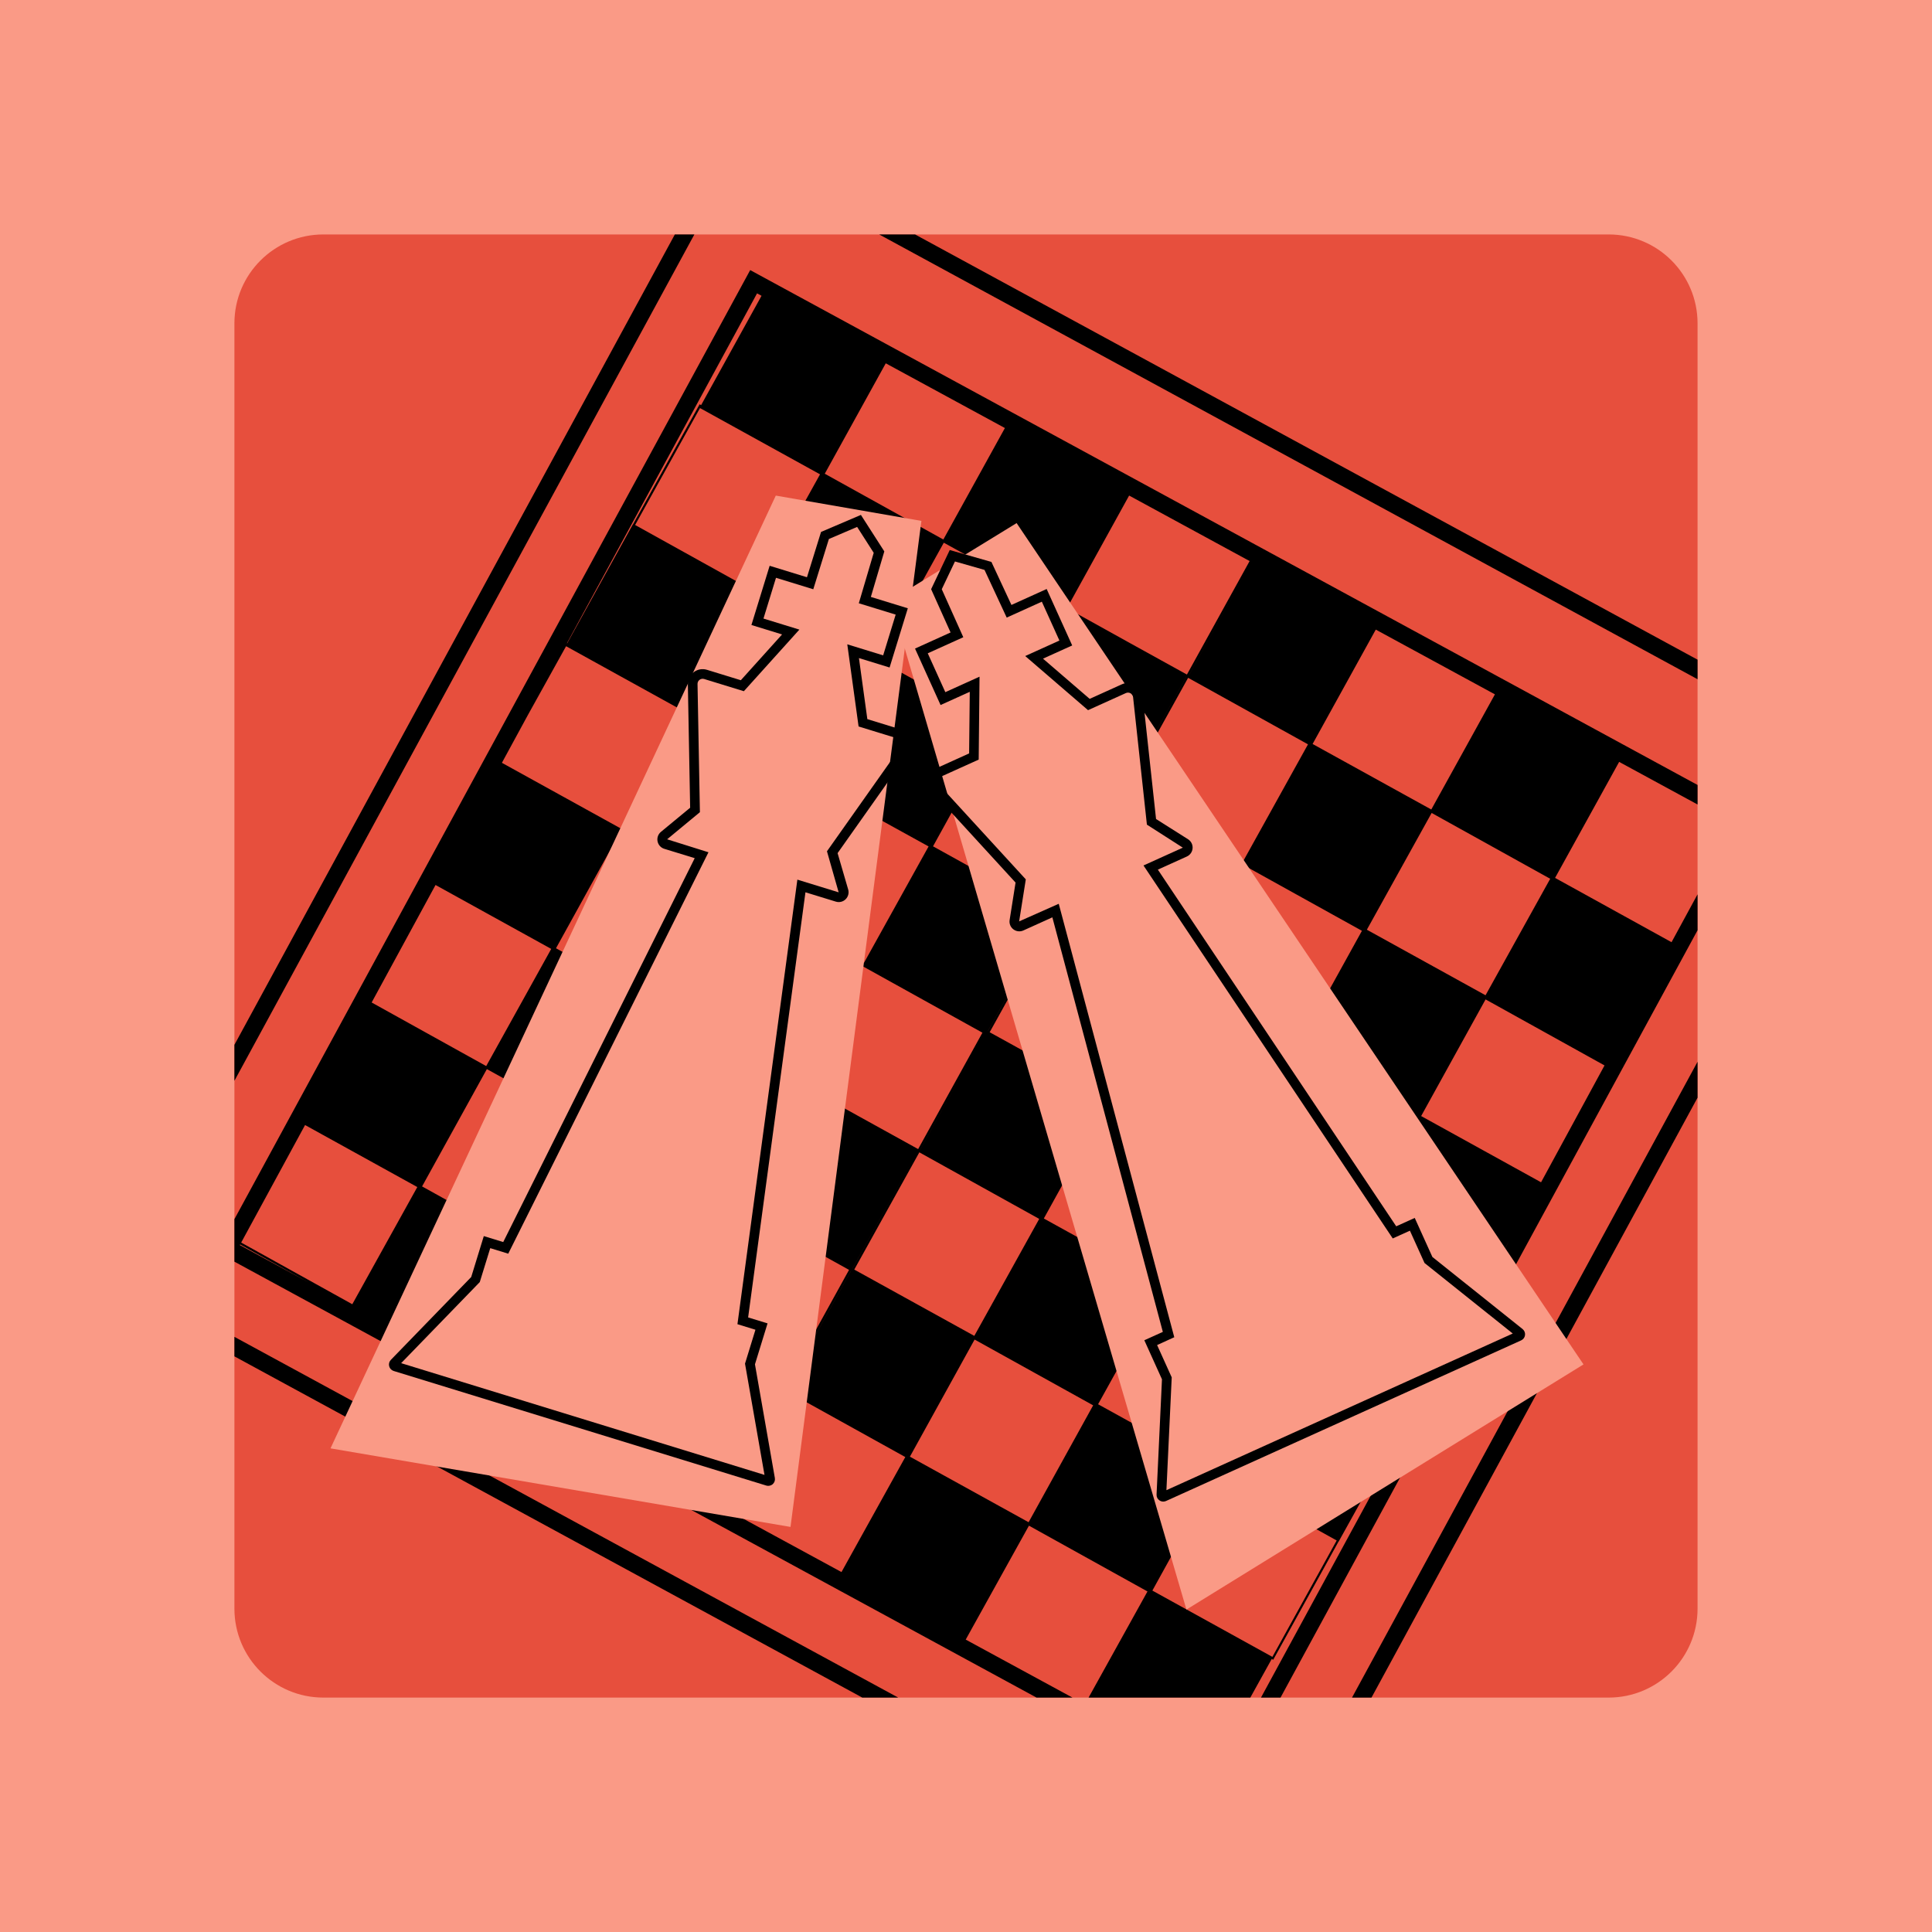 <?xml version="1.0" encoding="utf-8"?>
<!-- Generator: Adobe Illustrator 24.1.3, SVG Export Plug-In . SVG Version: 6.00 Build 0)  -->
<svg version="1.1" id="Layer_1" xmlns="http://www.w3.org/2000/svg" xmlns:xlink="http://www.w3.org/1999/xlink" x="0px" y="0px"
	 viewBox="0 0 600 600" style="enable-background:new 0 0 600 600;" xml:space="preserve">
<style type="text/css">
	.st0{fill:#B884C1;}
	.st1{fill:#FA9A86;}
	.st2{fill:#863399;}
	.st3{fill:#E64783;}
	.st4{fill:none;stroke:#000000;stroke-width:6;stroke-miterlimit:10;}
	.st5{fill:#FFDD92;}
	.st6{fill:#FFC844;}
	.st7{fill:#6CCA98;}
	.st8{fill:#1C355E;}
	.st9{fill:#757F9B;}
	.st10{fill:#E74F3D;}
	.st11{fill:#FFFFFF;}
	.st12{fill:#F697B2;}
	.st13{fill:#A9E0C0;}
	.st14{fill:none;stroke:#000000;stroke-width:2;stroke-miterlimit:10;}
	.st15{opacity:0.41;}
	.st16{stroke:#000000;stroke-width:4;stroke-miterlimit:10;}
	.st17{fill:none;stroke:#414042;stroke-width:2;stroke-miterlimit:10;}
	.st18{fill:#52BD8C;}
	.st19{fill:#EC5535;}
	.st20{stroke:#000000;stroke-miterlimit:10;}
	.st21{fill:none;stroke:#000000;stroke-miterlimit:10;}
	.st22{fill:none;stroke:#000000;stroke-width:3;stroke-miterlimit:10;}
	.st23{fill:#FFFFFF;stroke:#000000;stroke-width:6;stroke-miterlimit:10;}
	.st24{fill:none;}
	.st25{fill:none;stroke:#000000;stroke-width:8;stroke-linecap:round;stroke-linejoin:round;stroke-miterlimit:10;}
	.st26{fill-rule:evenodd;clip-rule:evenodd;fill:#E74F3D;}
	.st27{fill-rule:evenodd;clip-rule:evenodd;fill:#6CCA98;}
	.st28{fill-rule:evenodd;clip-rule:evenodd;fill:#E64783;}
	.st29{fill:none;stroke:#000000;stroke-width:12;stroke-miterlimit:10;}
	.st30{fill:none;stroke:#000000;stroke-width:10;stroke-miterlimit:10;}
</style>
<g>
	<rect y="0" class="st1" width="600" height="600"/>
</g>
<g>
	<path class="st10" d="M527.19,100.42v399.16c0,15.25-12.36,27.62-27.61,27.62H100.42c-15.25,0-27.62-12.37-27.62-27.62V100.42
		c0-15.25,12.37-27.61,27.62-27.61h399.16C514.83,72.81,527.19,85.17,527.19,100.42z"/>
</g>
<g>
	<g>
		<path d="M209.58,72.81L72.8,324.48v11.17L215.64,72.81H209.58z M72.8,415.17v6.06L267.79,527.2h11.15L72.8,415.17z M425.93,527.2
			l101.26-186.31v-11.15L419.88,527.2H425.93z M284.18,72.81h-11.14l254.15,138.13v-6.07L284.18,72.81z"/>
	</g>
	<g>
		<path d="M502.84,236.61l24.35,13.23v-6.06L232.98,83.88L72.8,378.62v13.2L321.9,527.2h11.16l-33.15-18.01L312.78,486l6.77-12.19
			l36.81,20.43l-18.29,32.96h50.23l6.62-11.94l0.03-0.05l0.17,0.09l0.29,0.16l20.29-36.72l0.03,0.01l20.79-37.45l0.02-0.05
			l0.46,0.25l20.12-36.42l0.2,0.1l0.29,0.17l11.12-20.04L391.61,527.2h6.07l129.51-238.3v-11.16l-8.08,14.87l-36.17-19.97
			l10.12-18.32L502.84,236.61z M247.89,336.23l10.09-18.27l9.89-17.91l37.23,20.66l-19.96,36.15l-17.93-9.91L247.89,336.23z
			 M264.27,394.7l-20.15,36.49l-0.01-0.01l20.15-36.49L264.27,394.7z M229.47,278.74l-9.93,17.99l-10.05,18.19l-36.82-20.43
			l19.98-36.18L229.47,278.74z M214.55,221.08l20.12-36.43l26.42,14.59l10.43,5.79l-10.1,18.29l-10.05,18.2L214.55,221.08z
			 M202.93,328l6.7-12.08l0.05,0.03v-0.01l36.82,20.34l-20.23,36.44l-0.03-0.01l-36.83-20.35L202.93,328z M231.46,278.65
			l13.35-24.06l6.7-12.08l0.05,0.03l36.82,20.33l-20.06,36.14l-0.2-0.11l-0.29-0.16L231.46,278.65z M327.02,283.45l-18.05-9.97
			l-19.21-10.65l10.1-18.28l10.06-18.21l0.15,0.08l0.29,0.16L347.15,247L327.02,283.45z M347.73,247.32L347.73,247.32l-20.14,36.5
			l-0.01-0.01L347.73,247.32z M326.82,284.11l-20.05,36.14l-0.01-0.01l20.05-36.14L326.82,284.11z M305.69,321.04l-19.98,36.18
			h-0.01L305.69,321.04z M284.94,357.51L284.94,357.51l-20.22,36.45l-0.01-0.01L284.94,357.51z M285.51,357.87l37.23,20.67
			l-13.53,24.39l-6.63,11.94l-37.28-20.59L285.51,357.87z M307.35,320.57l20.04-36.1l37.23,20.66l-13.54,24.39l-6.46,11.64
			l-0.6-0.34l-0.29-0.16h-0.01L307.35,320.57z M348.18,246.58l20.23-36.44h0.01l-20.23,36.45L348.18,246.58z M344.09,342.35
			l36.82,20.43l-9.76,17.68l-10.12,18.32l-36.86-20.36L344.09,342.35z M366.05,305.01l20.09-36.37l36.82,20.43l-9.94,17.99
			l-10.11,18.31L366.05,305.01z M396.25,338.63l6.77-12.19l36.82,20.43l-19.91,35.88l-0.49-0.27l-36.37-20.09L396.25,338.63z
			 M424.49,288.73l13.35-24.06l6.77-12.2l36.82,20.44l-20.08,36.18l-0.03-0.02L424.49,288.73z M427.26,195.53l37,20.11l-9.64,17.45
			L444.5,251.4l-36.86-20.35L427.26,195.53z M392.68,255.55l-6.63,11.95l-37.28-20.59l20.21-36.41l37.23,20.66L392.68,255.55z
			 M388.67,174.56l-19.49,35.29h-0.01L388.67,174.56L388.67,174.56z M341.45,170.59l9.21-16.69l37.42,20.34l-19.47,35.25l-17.7-9.78
			l-19.55-10.85L341.45,170.59z M309.74,225.35l-0.03-0.02l-36.83-20.34l13.52-24.36l6.7-12.08l0.06,0.02l36.81,20.34L309.74,225.35
			z M275.08,112.83l37,20.1l-9.07,16.43l-10.05,18.19l-36.82-20.43L275.08,112.83z M241.24,171.51l-6.77,12.2l-37.23-20.67
			l20.15-36.31l37.28,20.58L241.24,171.51z M235.11,91.11l1.39,0.75l-18.76,33.95l-0.17-0.09l-0.29-0.17l-20.7,37.3l-0.03-0.02
			l-20.4,36.94l-0.07-0.04L235.11,91.11z M163.92,222.09l11.88-21.4l37.27,20.59l-13.42,24.2l-6.63,11.94l-0.61-0.34l-0.29-0.16
			l-36.25-20.02L163.92,222.09z M135.26,274.84l35.93,19.85l-13.42,24.19l-6.77,12.2l-35.58-19.75L135.26,274.84z M74.48,386.67
			l0.1-0.19l21.63,12L74.48,386.67z M116.17,392.85l-6.76,12.19L74.9,385.89l19.84-36.5l34.86,19.26L116.17,392.85z M151.2,332.02
			l26.28,14.52l10.57,5.86l-10.1,18.29l-10.05,18.2l-36.82-20.44L151.2,332.02z M184.73,446.59l-22.17-12.05l-14.75-8.19
			l13.53-24.39l6.7-12.08l0.05,0.03l36.81,20.33L184.73,446.59z M216.39,391.92l10.06-18.21l0.15,0.08l0.29,0.16l36.79,20.42
			l-20.13,36.45L225.76,421l-19.47-10.8L216.39,391.92z M223.32,467.56l20.02-36.09l0.01,0.01l-20.02,36.08H223.32z M267.61,476.89
			l-6.28,11.33l-37.42-20.34l20.01-36.04l37.23,20.66L267.61,476.89z M329.55,454.43l-10.11,18.31l-36.86-20.36l20.09-36.37
			l36.82,20.43L329.55,454.43z M341.02,436.1l13.35-24.06l6.77-12.2l36.82,20.44l-20.08,36.18l-0.03-0.02L341.02,436.1z
			 M395.15,514.56l-37.27-20.59l10.11-18.31l9.89-17.91l0.15,0.08l0.29,0.16l36.8,20.42L395.15,514.56z M436.74,440.59l-37.27-20.58
			l10.11-18.31l9.73-17.61l37.23,20.66L436.74,440.59z M498.3,330.88l-19.71,36.29l-37.24-20.57l10.11-18.31l9.9-17.91l0.15,0.08
			l0.29,0.16L498.3,330.88z"/>
	</g>
</g>
<g>
	<polygon class="st1" points="245.5,474.2 102.64,449.8 240.93,153.91 286.15,161.77 	"/>
</g>
<g>
	<polygon class="st1" points="491.77,423.73 368.46,499.87 276.6,186.44 315.72,162.45 	"/>
</g>
<g>
	<path d="M238.58,461.44c-0.21,0-0.42-0.03-0.62-0.09l-115.69-35.58c-0.7-0.22-1.23-0.77-1.41-1.48s0.01-1.44,0.52-1.97l24.96-25.73
		l3.91-12.71l6.03,1.85l59.47-119.22l-9.44-2.9c-1.08-0.33-1.88-1.22-2.1-2.32c-0.22-1.1,0.18-2.23,1.05-2.95l9.07-7.49l-0.71-38.36
		c-0.03-1.49,0.64-2.86,1.83-3.75c1.19-0.9,2.69-1.16,4.12-0.72l10.5,3.23l12.81-14.22l-9.52-2.93l5.66-18.39l11.59,3.56l4.37-14.07
		l12.38-5.29l7.27,11.33l-4.18,14.14l11.48,3.53l-5.66,18.39l-9.52-2.93l2.61,18.96l10.5,3.23c1.42,0.44,2.52,1.5,3,2.91
		c0.48,1.41,0.26,2.92-0.6,4.14l-22.14,31.34l3.29,11.29c0.31,1.08,0.01,2.24-0.79,3.03c-0.8,0.79-1.96,1.07-3.04,0.74l-9.44-2.9
		l-17.8,132.03l6.03,1.85l-3.91,12.71l6.18,35.31c0.13,0.72-0.13,1.44-0.68,1.93C239.56,461.26,239.08,461.44,238.58,461.44z
		 M124.58,423.34l112.84,34.7l-6.05-34.55l3.24-10.53l-5.59-1.72l18.61-138.06l12.82,3.94l-3.63-12.75l0.42-0.59l22.56-31.93
		c0.3-0.42,0.37-0.95,0.21-1.44c-0.17-0.49-0.55-0.86-1.04-1.01l-12.33-3.79l-3.51-25.51l11.14,3.43l3.89-12.66l-11.45-3.52
		l4.63-15.67l-5.15-8.04l-8.77,3.75l-4.85,15.61l-11.58-3.56l-3.89,12.66l11.15,3.43l-17.24,19.13l-12.33-3.79
		c-0.5-0.15-1.02-0.06-1.43,0.25c-0.41,0.31-0.64,0.79-0.63,1.3l0.74,39.81l-10.18,8.42l12.84,4.03l-62.18,124.66l-5.59-1.72
		L149,398.16L124.58,423.34z"/>
</g>
<g>
	<path d="M361.26,466.33c-0.41,0-0.81-0.12-1.17-0.36c-0.61-0.41-0.95-1.09-0.91-1.82l1.68-35.8l-5.48-12.12l5.75-2.6l-34.31-128.74
		l-9,4.07c-1.02,0.47-2.21,0.33-3.11-0.35s-1.34-1.79-1.16-2.9l1.84-11.62l-25.92-28.29c-1.01-1.1-1.41-2.57-1.11-4.03
		c0.3-1.46,1.25-2.65,2.61-3.26l10-4.53l0.2-19.13l-9.07,4.1l-7.93-17.53l11.04-5l-6.04-13.44l5.78-12.16l12.94,3.69l6.22,13.36
		l10.94-4.95l7.93,17.53l-9.07,4.1l14.5,12.49l10.01-4.53c1.36-0.62,2.88-0.54,4.17,0.2c1.29,0.74,2.13,2.01,2.29,3.5l4.14,38.14
		l9.94,6.29c0.95,0.6,1.49,1.67,1.41,2.79c-0.08,1.12-0.76,2.1-1.79,2.57l-9,4.07l74.03,110.77l5.75-2.6l5.48,12.12l28,22.38
		c0.57,0.46,0.86,1.16,0.77,1.89s-0.54,1.34-1.21,1.64l-110.28,49.88C361.85,466.27,361.55,466.33,361.26,466.33z M359.35,417.72
		l4.54,10.04l-0.02,0.36l-1.63,34.67l107.56-48.65l-27.4-21.9l-4.54-10.04l-5.33,2.41l-0.71-1.06l-76.7-114.77l12.22-5.53
		l-11.16-7.15l-4.29-39.58c-0.06-0.52-0.35-0.96-0.79-1.21c-0.45-0.26-0.98-0.28-1.45-0.07l-11.75,5.31l-19.51-16.81l10.62-4.81
		l-5.46-12.07l-10.91,4.94l-6.89-14.81l-9.18-2.62l-4.1,8.62l6.69,14.91l-11.04,4.99l5.46,12.07l10.62-4.81l-0.26,25.75l-11.75,5.31
		c-0.47,0.21-0.8,0.63-0.91,1.13c-0.1,0.51,0.04,1.02,0.39,1.4l26.9,29.36l-2.07,13.05l12.3-5.47l35.88,134.61L359.35,417.72z"/>
</g>
</svg>
